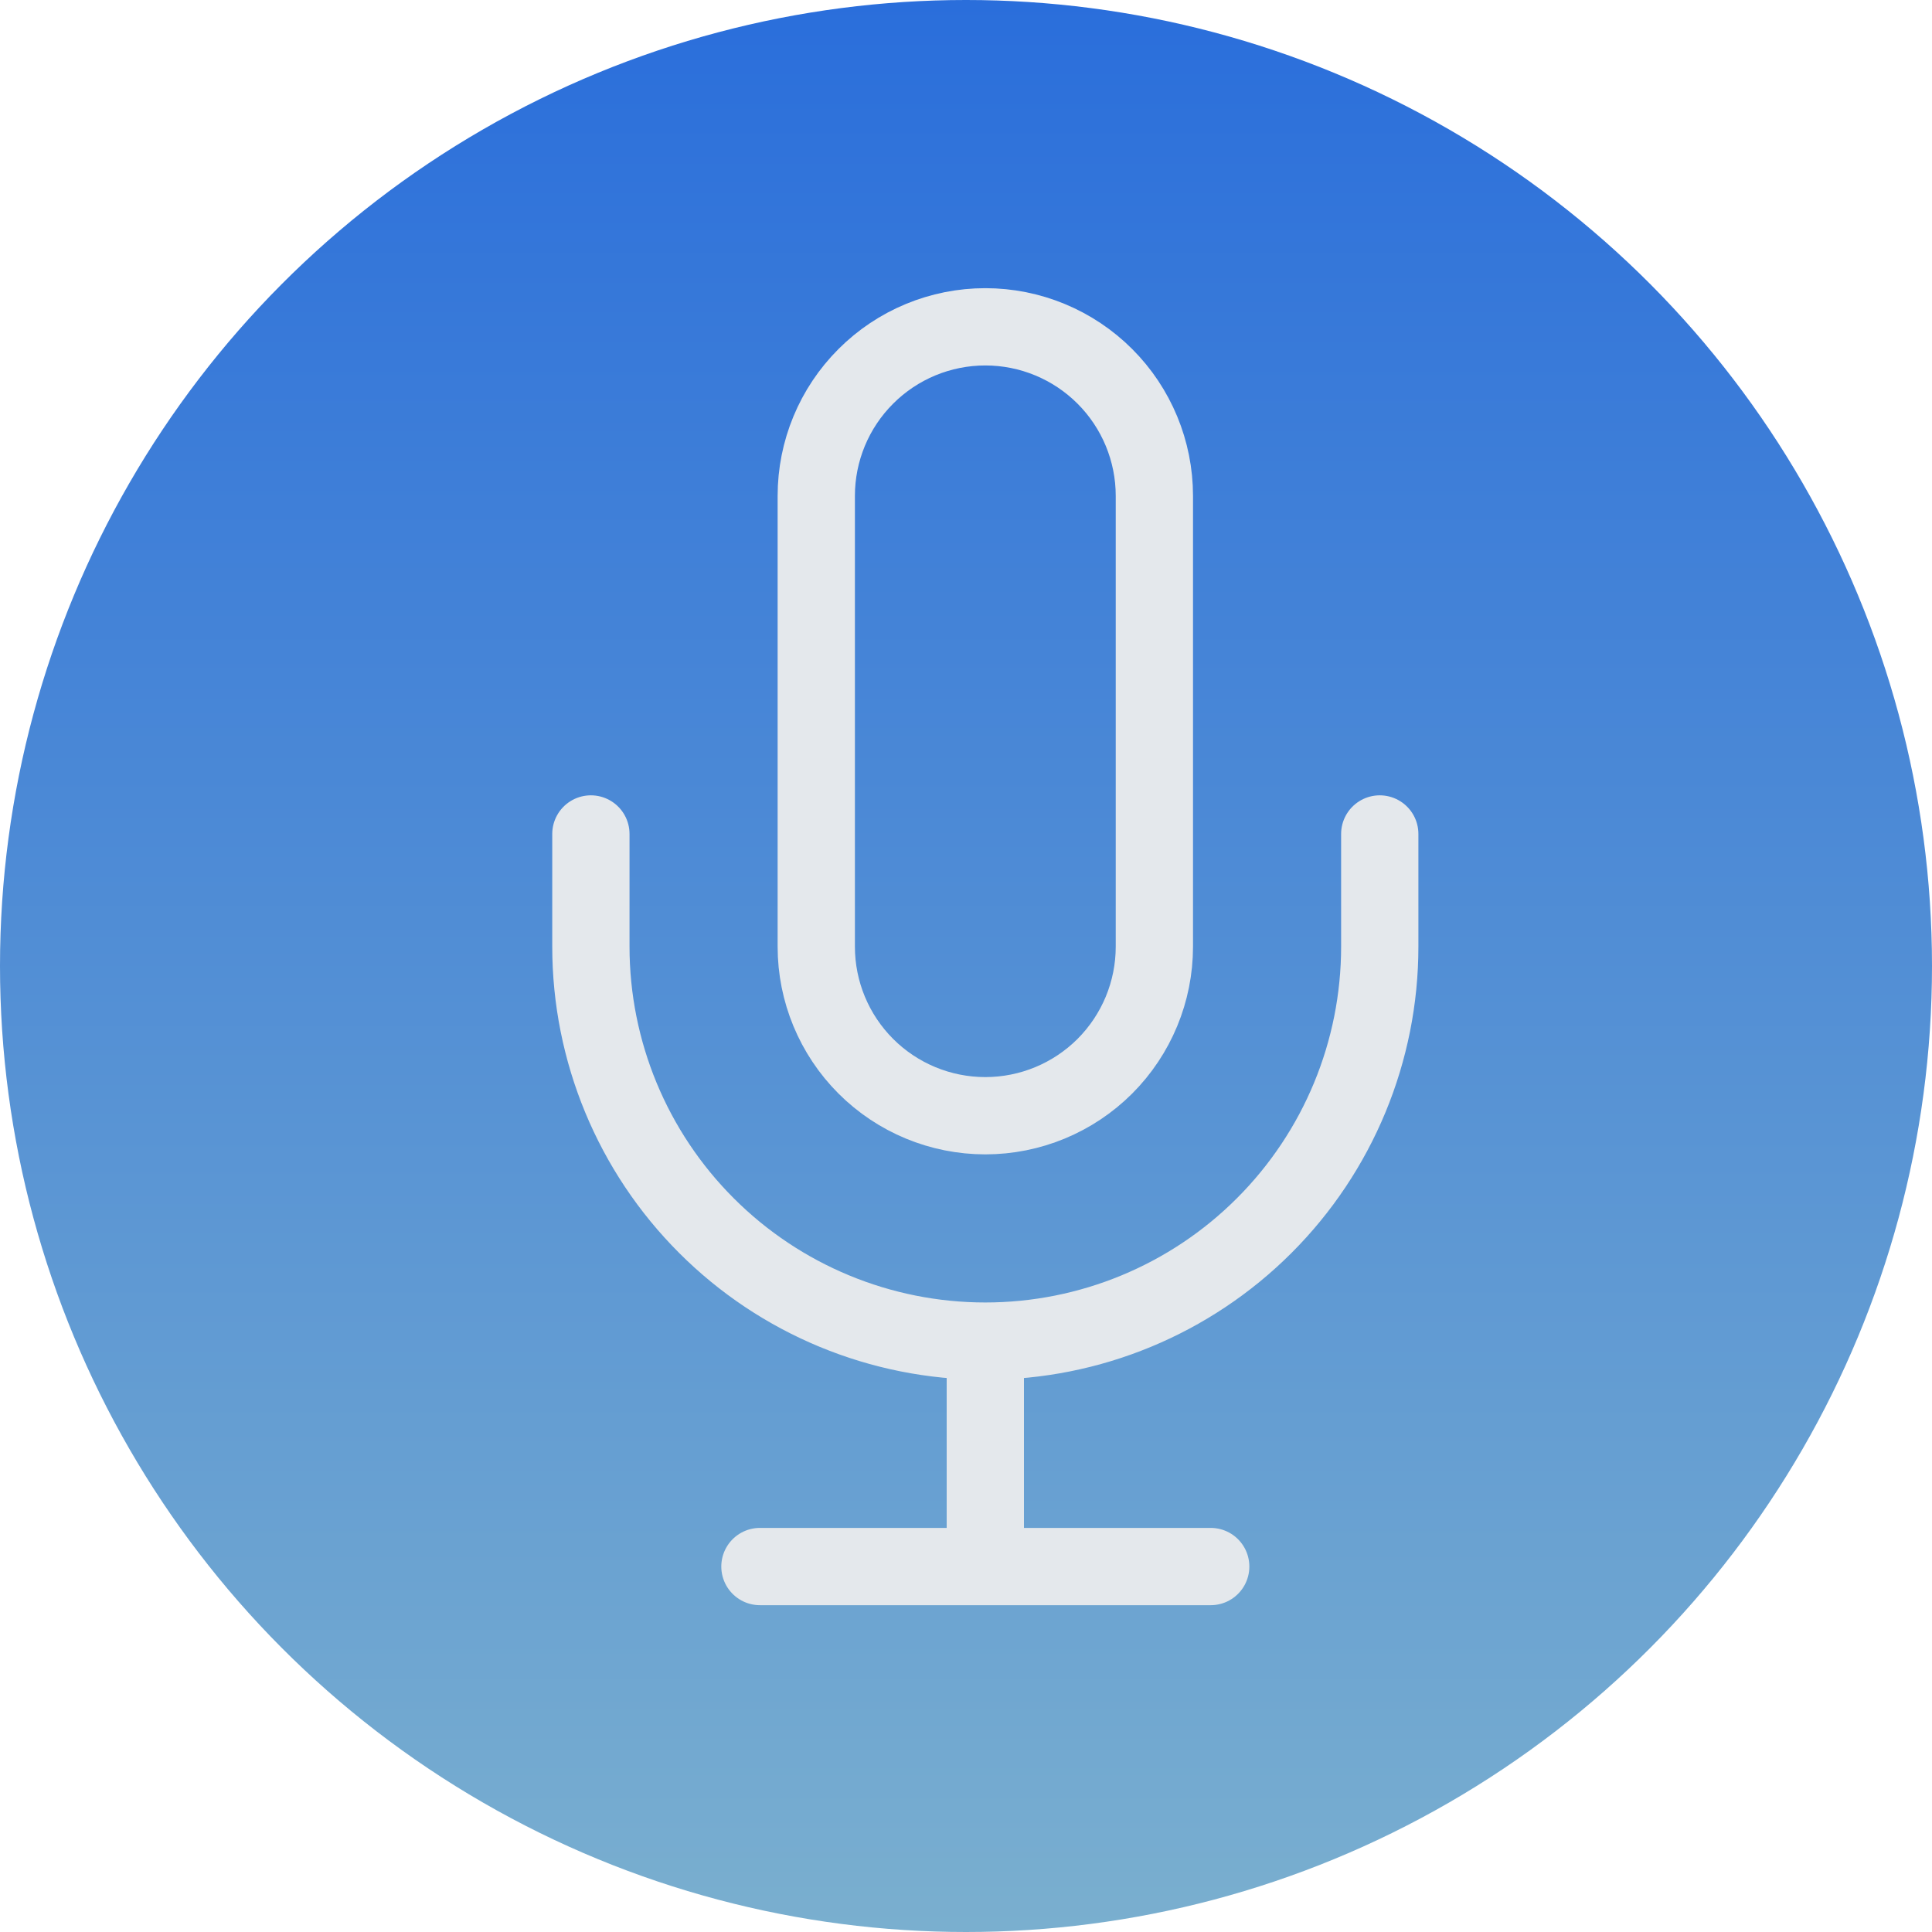 <svg width="50" height="50" viewBox="0 0 50 50" fill="none" xmlns="http://www.w3.org/2000/svg">
<circle cx="25" cy="25" r="25" fill="url(#paint0_linear_41_173)"/>
<path d="M35.708 21.583V24.5C35.708 27.207 34.633 29.804 32.718 31.718C30.804 33.633 28.207 34.708 25.5 34.708M25.5 34.708C22.793 34.708 20.196 33.633 18.282 31.718C16.367 29.804 15.292 27.207 15.292 24.5V21.583M25.5 34.708V40.542M19.667 40.542H31.333M25.5 8.458C24.34 8.458 23.227 8.919 22.407 9.74C21.586 10.56 21.125 11.673 21.125 12.833V24.5C21.125 25.66 21.586 26.773 22.407 27.594C23.227 28.414 24.34 28.875 25.5 28.875C26.66 28.875 27.773 28.414 28.594 27.594C29.414 26.773 29.875 25.66 29.875 24.5V12.833C29.875 11.673 29.414 10.56 28.594 9.74C27.773 8.919 26.66 8.458 25.5 8.458Z" stroke="#E4E8EC" stroke-width="2" stroke-linecap="round" stroke-linejoin="round"/>
<defs>
<linearGradient id="paint0_linear_41_173" x1="25" y1="0" x2="25" y2="50" gradientUnits="userSpaceOnUse">
<stop stop-color="#2A6EDB"/>
<stop offset="1" stop-color="#7AAFCF"/>
</linearGradient>
</defs>
</svg>
